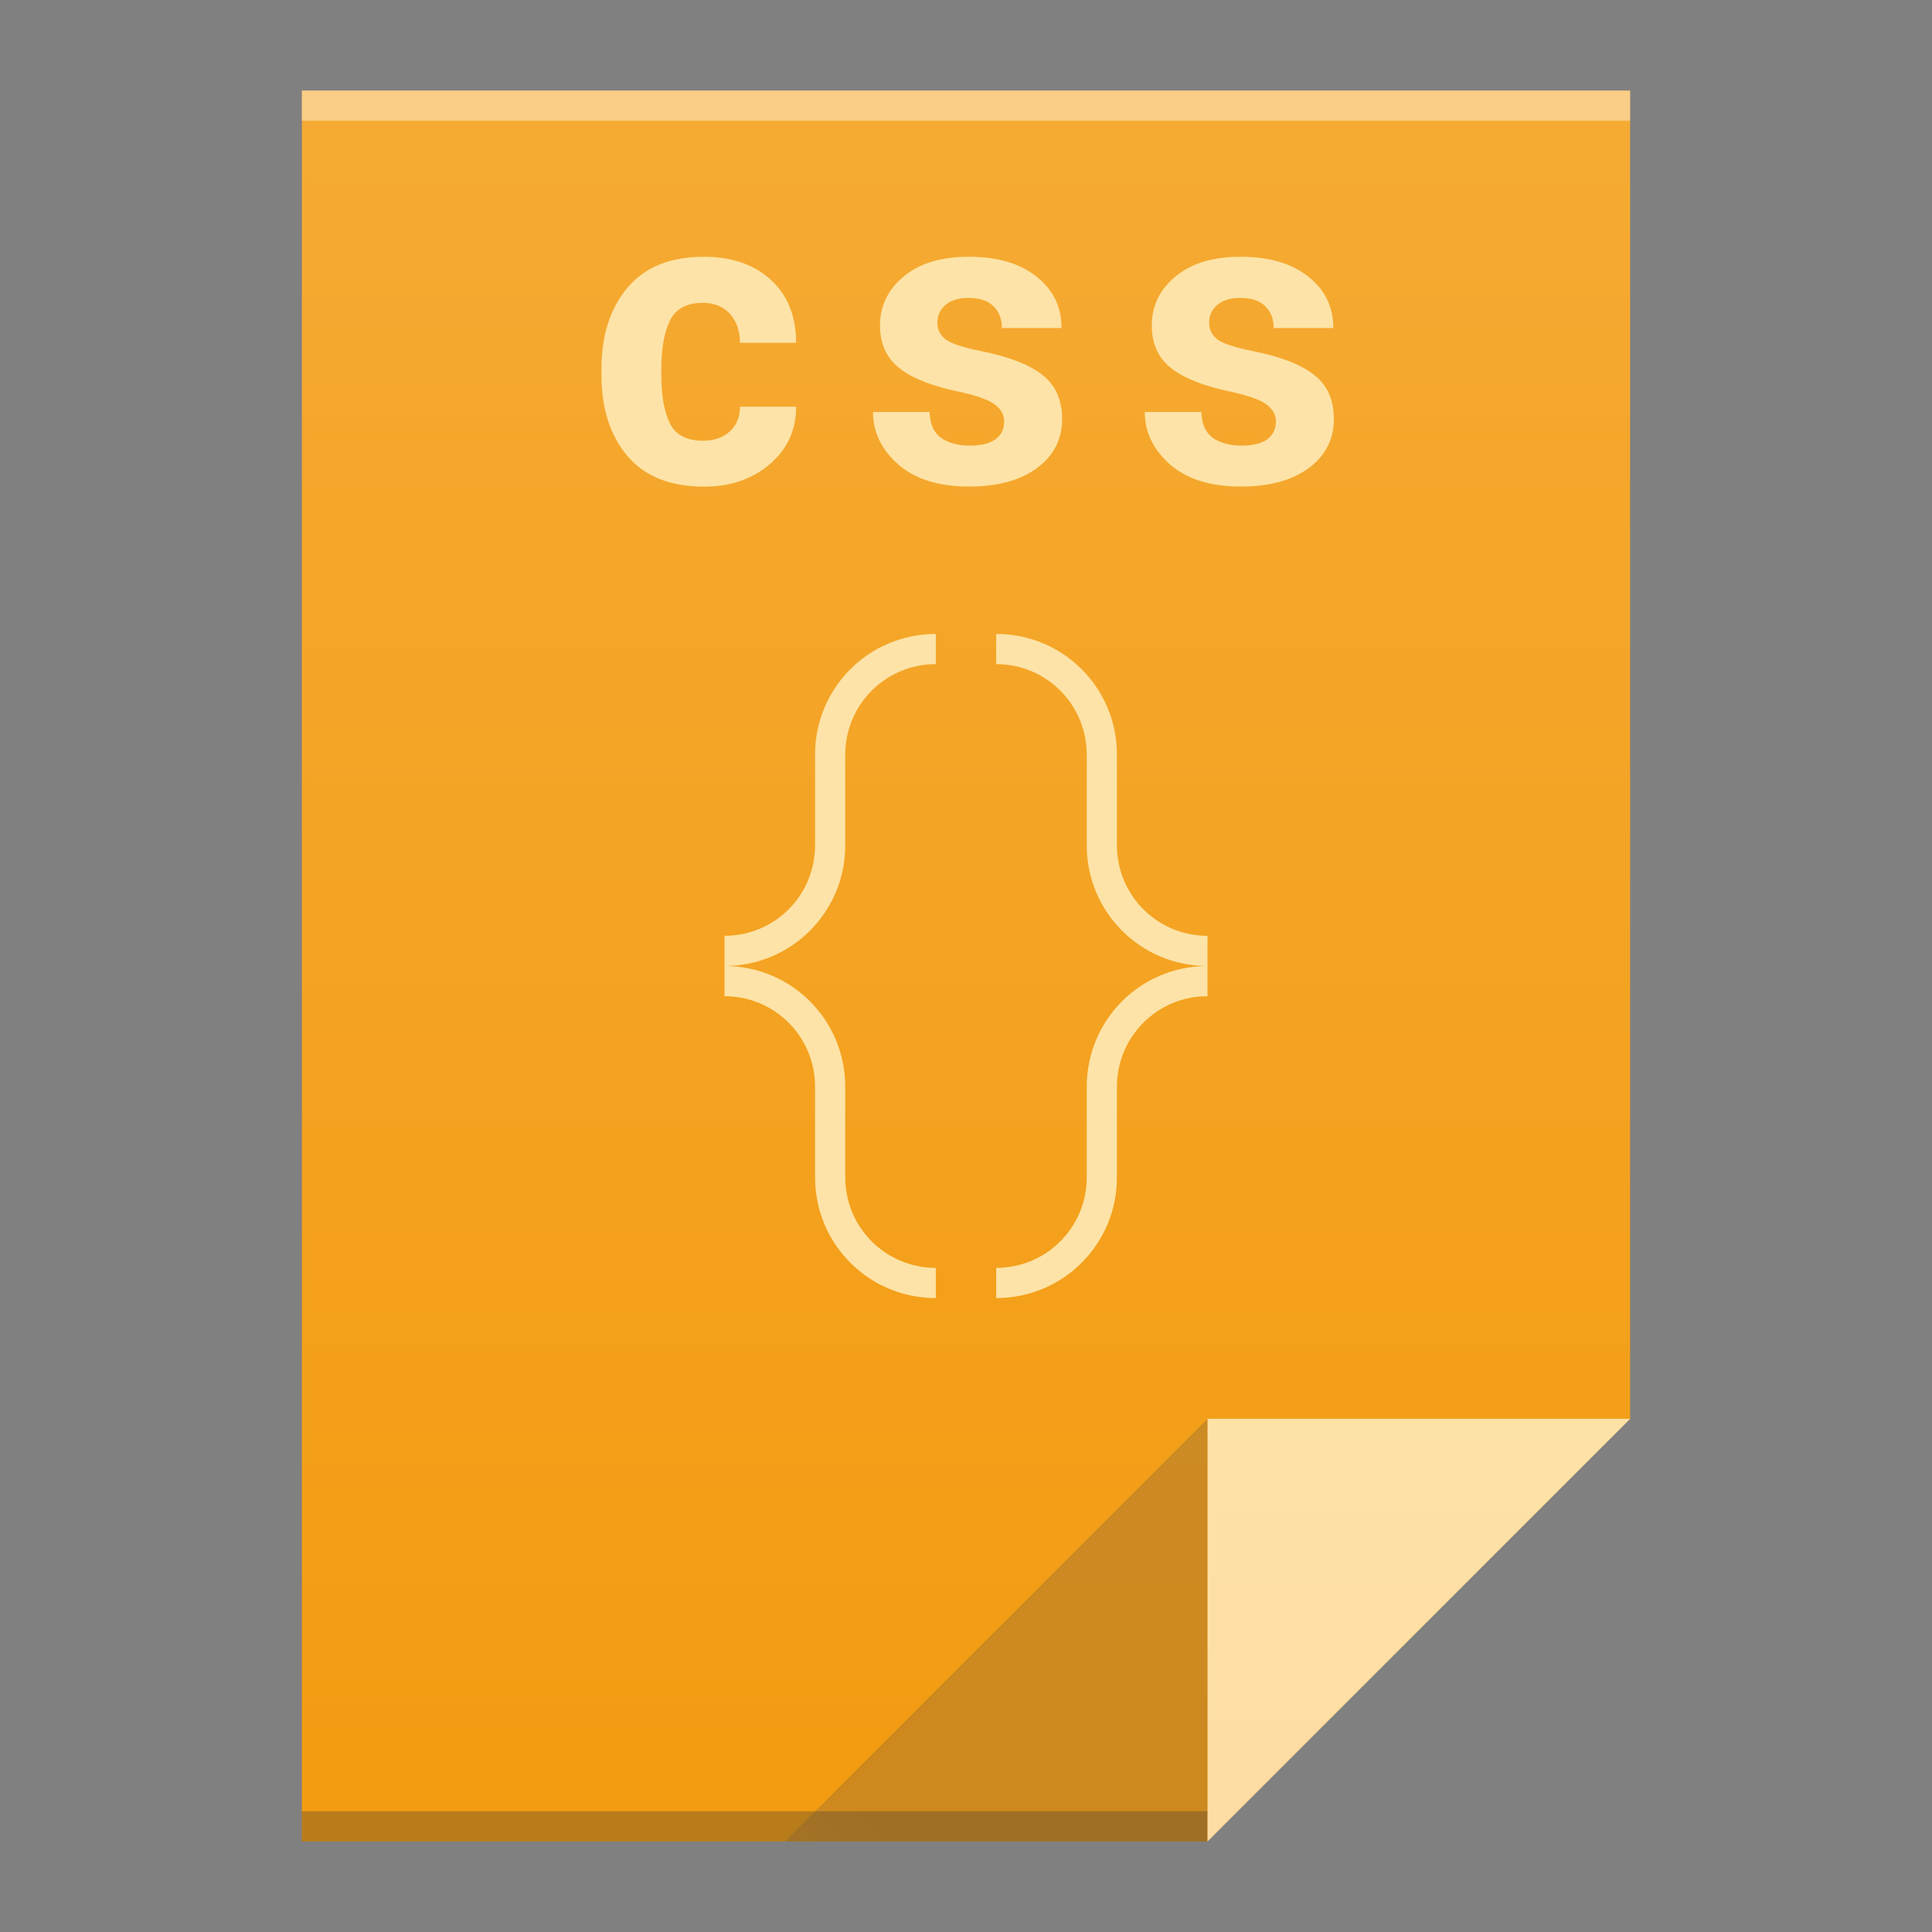 <?xml version="1.0" encoding="UTF-8" standalone="no"?>
<svg
   xmlns:dc="http://purl.org/dc/elements/1.1/"
   xmlns:cc="http://creativecommons.org/ns#"
   xmlns:rdf="http://www.w3.org/1999/02/22-rdf-syntax-ns#"
   xmlns:svg="http://www.w3.org/2000/svg"
   xmlns="http://www.w3.org/2000/svg"
   xmlns:xlink="http://www.w3.org/1999/xlink"
   xmlns:sodipodi="http://sodipodi.sourceforge.net/DTD/sodipodi-0.dtd"
   xmlns:inkscape="http://www.inkscape.org/namespaces/inkscape"
   width="64"
   version="1.1"
   viewBox="0 0 64 64"
   height="64"
   id="svg2"
   inkscape:version="0.91 r13725"
   sodipodi:docname="text-css.svg">
  <rect x="0" y="0" width="64" height="64" fill="#808080" stroke="none"/>
  <sodipodi:namedview
     pagecolor="#ffffff"
     bordercolor="#666666"
     borderopacity="1"
     objecttolerance="10"
     gridtolerance="10"
     guidetolerance="10"
     inkscape:pageopacity="0"
     inkscape:pageshadow="2"
     inkscape:window-width="1366"
     inkscape:window-height="703"
     id="namedview24"
     showgrid="false"
     inkscape:zoom="3.6875"
     inkscape:cx="32"
     inkscape:cy="32"
     inkscape:window-x="0"
     inkscape:window-y="0"
     inkscape:window-maximized="1"
     inkscape:current-layer="svg2" />
  <defs
     id="defs4">
    <linearGradient
       inkscape:collect="always"
       id="linearGradient4410">
      <stop
         style="stop-color:#383e51"
         id="stop4412" />
      <stop
         offset="1"
         style="stop-color:#655c6f;stop-opacity:0"
         id="stop4414" />
    </linearGradient>
    <linearGradient
       inkscape:collect="always"
       id="linearGradient4300">
      <stop
         style="stop-color:#f39c12"
         id="stop4302" />
      <stop
         offset="1"
         style="stop-color:#f5ab35"
         id="stop4304" />
    </linearGradient>
    <linearGradient
       inkscape:collect="always"
       id="linearGradient4306-5"
       xlink:href="#linearGradient4300"
       y1="61"
       y2="3"
       gradientUnits="userSpaceOnUse"
       x2="0"
       gradientTransform="matrix(1 0 0 1 -27.312 -2.812)" />
    <linearGradient
       inkscape:collect="always"
       id="linearGradient4427"
       xlink:href="#linearGradient4410"
       y1="31"
       y2="17"
       x1="54"
       gradientUnits="userSpaceOnUse"
       x2="40"
       gradientTransform="matrix(1 0 0 -1 -41.312 75.188)" />
    <linearGradient
       inkscape:collect="always"
       id="linearGradient4357-6"
       xlink:href="#linearGradient4351-4"
       y1="61"
       y2="47"
       gradientUnits="userSpaceOnUse"
       x2="0"
       gradientTransform="matrix(1 0 0 1 -27.312 -2.812)" />
    <linearGradient
       inkscape:collect="always"
       id="linearGradient4351-4">
      <stop
         style="stop-color:#fddda3"
         id="stop4353-3" />
      <stop
         offset="1"
         style="stop-color:#fde3a7"
         id="stop4355-5" />
    </linearGradient>
  </defs>
  <path
     inkscape:connector-curvature="0"
     style="fill:url(#linearGradient4306-5)"
     id="rect3500-0"
     d="M 10,3 10,61 40,61 54,47 54,17 54,3 40,3 10,3 Z" />
  <rect
     width="30"
     x="10"
     y="60"
     height="1"
     style="fill:#2e3132;fill-opacity:0.294"
     id="rect4169-1" />
  <rect
     width="44"
     x="10"
     y="3"
     height="1"
     style="fill:#ffffff;fill-opacity:0.41"
     id="rect4236-5" />
  <path
     inkscape:connector-curvature="0"
     style="fill:url(#linearGradient4357-6);fill-rule:evenodd"
     id="path4314-2"
     d="M 54,47 40,61 40,47 Z" />
  <path
     inkscape:connector-curvature="0"
     style="fill:url(#linearGradient4427);opacity:0.2;fill-rule:evenodd"
     id="path4320-3"
     d="M 26,61 40,47 40,61 Z" />
  <path
     inkscape:connector-curvature="0"
     style="fill:#fde3a7"
     id="path4222"
     d="m 31,21 c -2.216,0 -4,1.784 -4,4 l 0,3 c 0,1.662 -1.338,3 -3,3 l 0,1 c 2.216,0 4,-1.784 4,-4 l 0,-3 c 0,-1.662 1.338,-3 3,-3 z m -7,11 0,1 c 1.662,0 3,1.338 3,3 l 0,3 c 0,2.216 1.784,4 4,4 l 0,-1 c -1.662,0 -3,-1.338 -3,-3 l 0,-3 c 0,-2.216 -1.784,-4 -4,-4 z m 9,-11 0,1 c 1.662,0 3,1.338 3,3 l 0,3 c 0,2.216 1.784,4 4,4 l 0,-1 c -1.662,0 -3,-1.338 -3,-3 l 0,-3 c 0,-2.216 -1.784,-4 -4,-4 z m 7,11 c -2.216,0 -4,1.784 -4,4 l 0,3 c 0,1.662 -1.338,3 -3,3 l 0,1 c 2.216,0 4,-1.784 4,-4 l 0,-3 c 0,-1.662 1.338,-3 3,-3 z" />
  <g
     style="font-style:normal;font-weight:normal;font-size:15.141px;line-height:125%;font-family:sans-serif;letter-spacing:0px;word-spacing:0px;fill:#fde3a7;fill-opacity:1;stroke:none;stroke-width:1px;stroke-linecap:butt;stroke-linejoin:miter;stroke-opacity:1"
     id="text4152"
     transform="matrix(0.918,0,0,0.918,2.88,0.576)">
    <path
       id="path4180"
       style="font-style:normal;font-variant:normal;font-weight:bold;font-stretch:normal;font-family:Roboto;-inkscape-font-specification:'Roboto Bold';letter-spacing:2px;word-spacing:0px"
       d="m 42.905,14.582 q 0,-0.362 -0.34,-0.614 -0.333,-0.251 -1.279,-0.458 -1.442,-0.296 -2.151,-0.843 -0.71,-0.554 -0.71,-1.553 0,-1.057 0.858,-1.767 0.858,-0.71 2.336,-0.71 1.56,0 2.454,0.717 0.902,0.71 0.902,1.856 l -2.151,0 q 0,-0.488 -0.303,-0.784 -0.296,-0.303 -0.902,-0.303 -0.532,0 -0.828,0.251 -0.296,0.251 -0.296,0.643 0,0.377 0.303,0.606 0.31,0.229 1.286,0.421 1.508,0.303 2.21,0.865 0.702,0.554 0.702,1.582 0,1.102 -0.909,1.774 -0.902,0.665 -2.454,0.665 -1.634,0 -2.551,-0.798 -0.909,-0.806 -0.909,-1.893 l 2.04,0 q 0.022,0.651 0.414,0.932 0.392,0.281 1.05,0.281 0.606,0 0.917,-0.229 0.31,-0.229 0.31,-0.643 z m -9.807,0 q 0,-0.362 -0.34,-0.614 -0.333,-0.251 -1.279,-0.458 -1.442,-0.296 -2.151,-0.843 -0.71,-0.554 -0.71,-1.553 0,-1.057 0.858,-1.767 0.858,-0.71 2.336,-0.71 1.56,0 2.454,0.717 0.902,0.71 0.902,1.856 l -2.151,0 q 0,-0.488 -0.303,-0.784 -0.296,-0.303 -0.902,-0.303 -0.532,0 -0.828,0.251 -0.296,0.251 -0.296,0.643 0,0.377 0.303,0.606 0.311,0.229 1.286,0.421 1.508,0.303 2.21,0.865 0.702,0.554 0.702,1.582 0,1.102 -0.909,1.774 -0.902,0.665 -2.454,0.665 -1.634,0 -2.551,-0.798 -0.909,-0.806 -0.909,-1.893 l 2.04,0 q 0.022,0.651 0.414,0.932 0.392,0.281 1.05,0.281 0.606,0 0.917,-0.229 0.311,-0.229 0.311,-0.643 z m -10.871,0.695 q 0.599,0 0.968,-0.333 0.37,-0.333 0.37,-0.895 l 2.026,0 q 0,1.264 -0.954,2.077 Q 23.69,16.933 22.271,16.933 q -1.833,0 -2.772,-1.109 -0.932,-1.109 -0.932,-2.92 l 0,-0.222 q 0,-1.804 0.932,-2.92 0.939,-1.124 2.758,-1.124 1.516,0 2.425,0.835 0.909,0.835 0.909,2.27 l -2.026,0 q 0,-0.628 -0.355,-1.035 -0.355,-0.407 -0.991,-0.407 -0.865,0 -1.183,0.643 -0.31,0.643 -0.31,1.737 l 0,0.222 q 0,1.116 0.31,1.745 0.311,0.628 1.19,0.628 z"
       inkscape:connector-curvature="0" />
  </g>
</svg>
